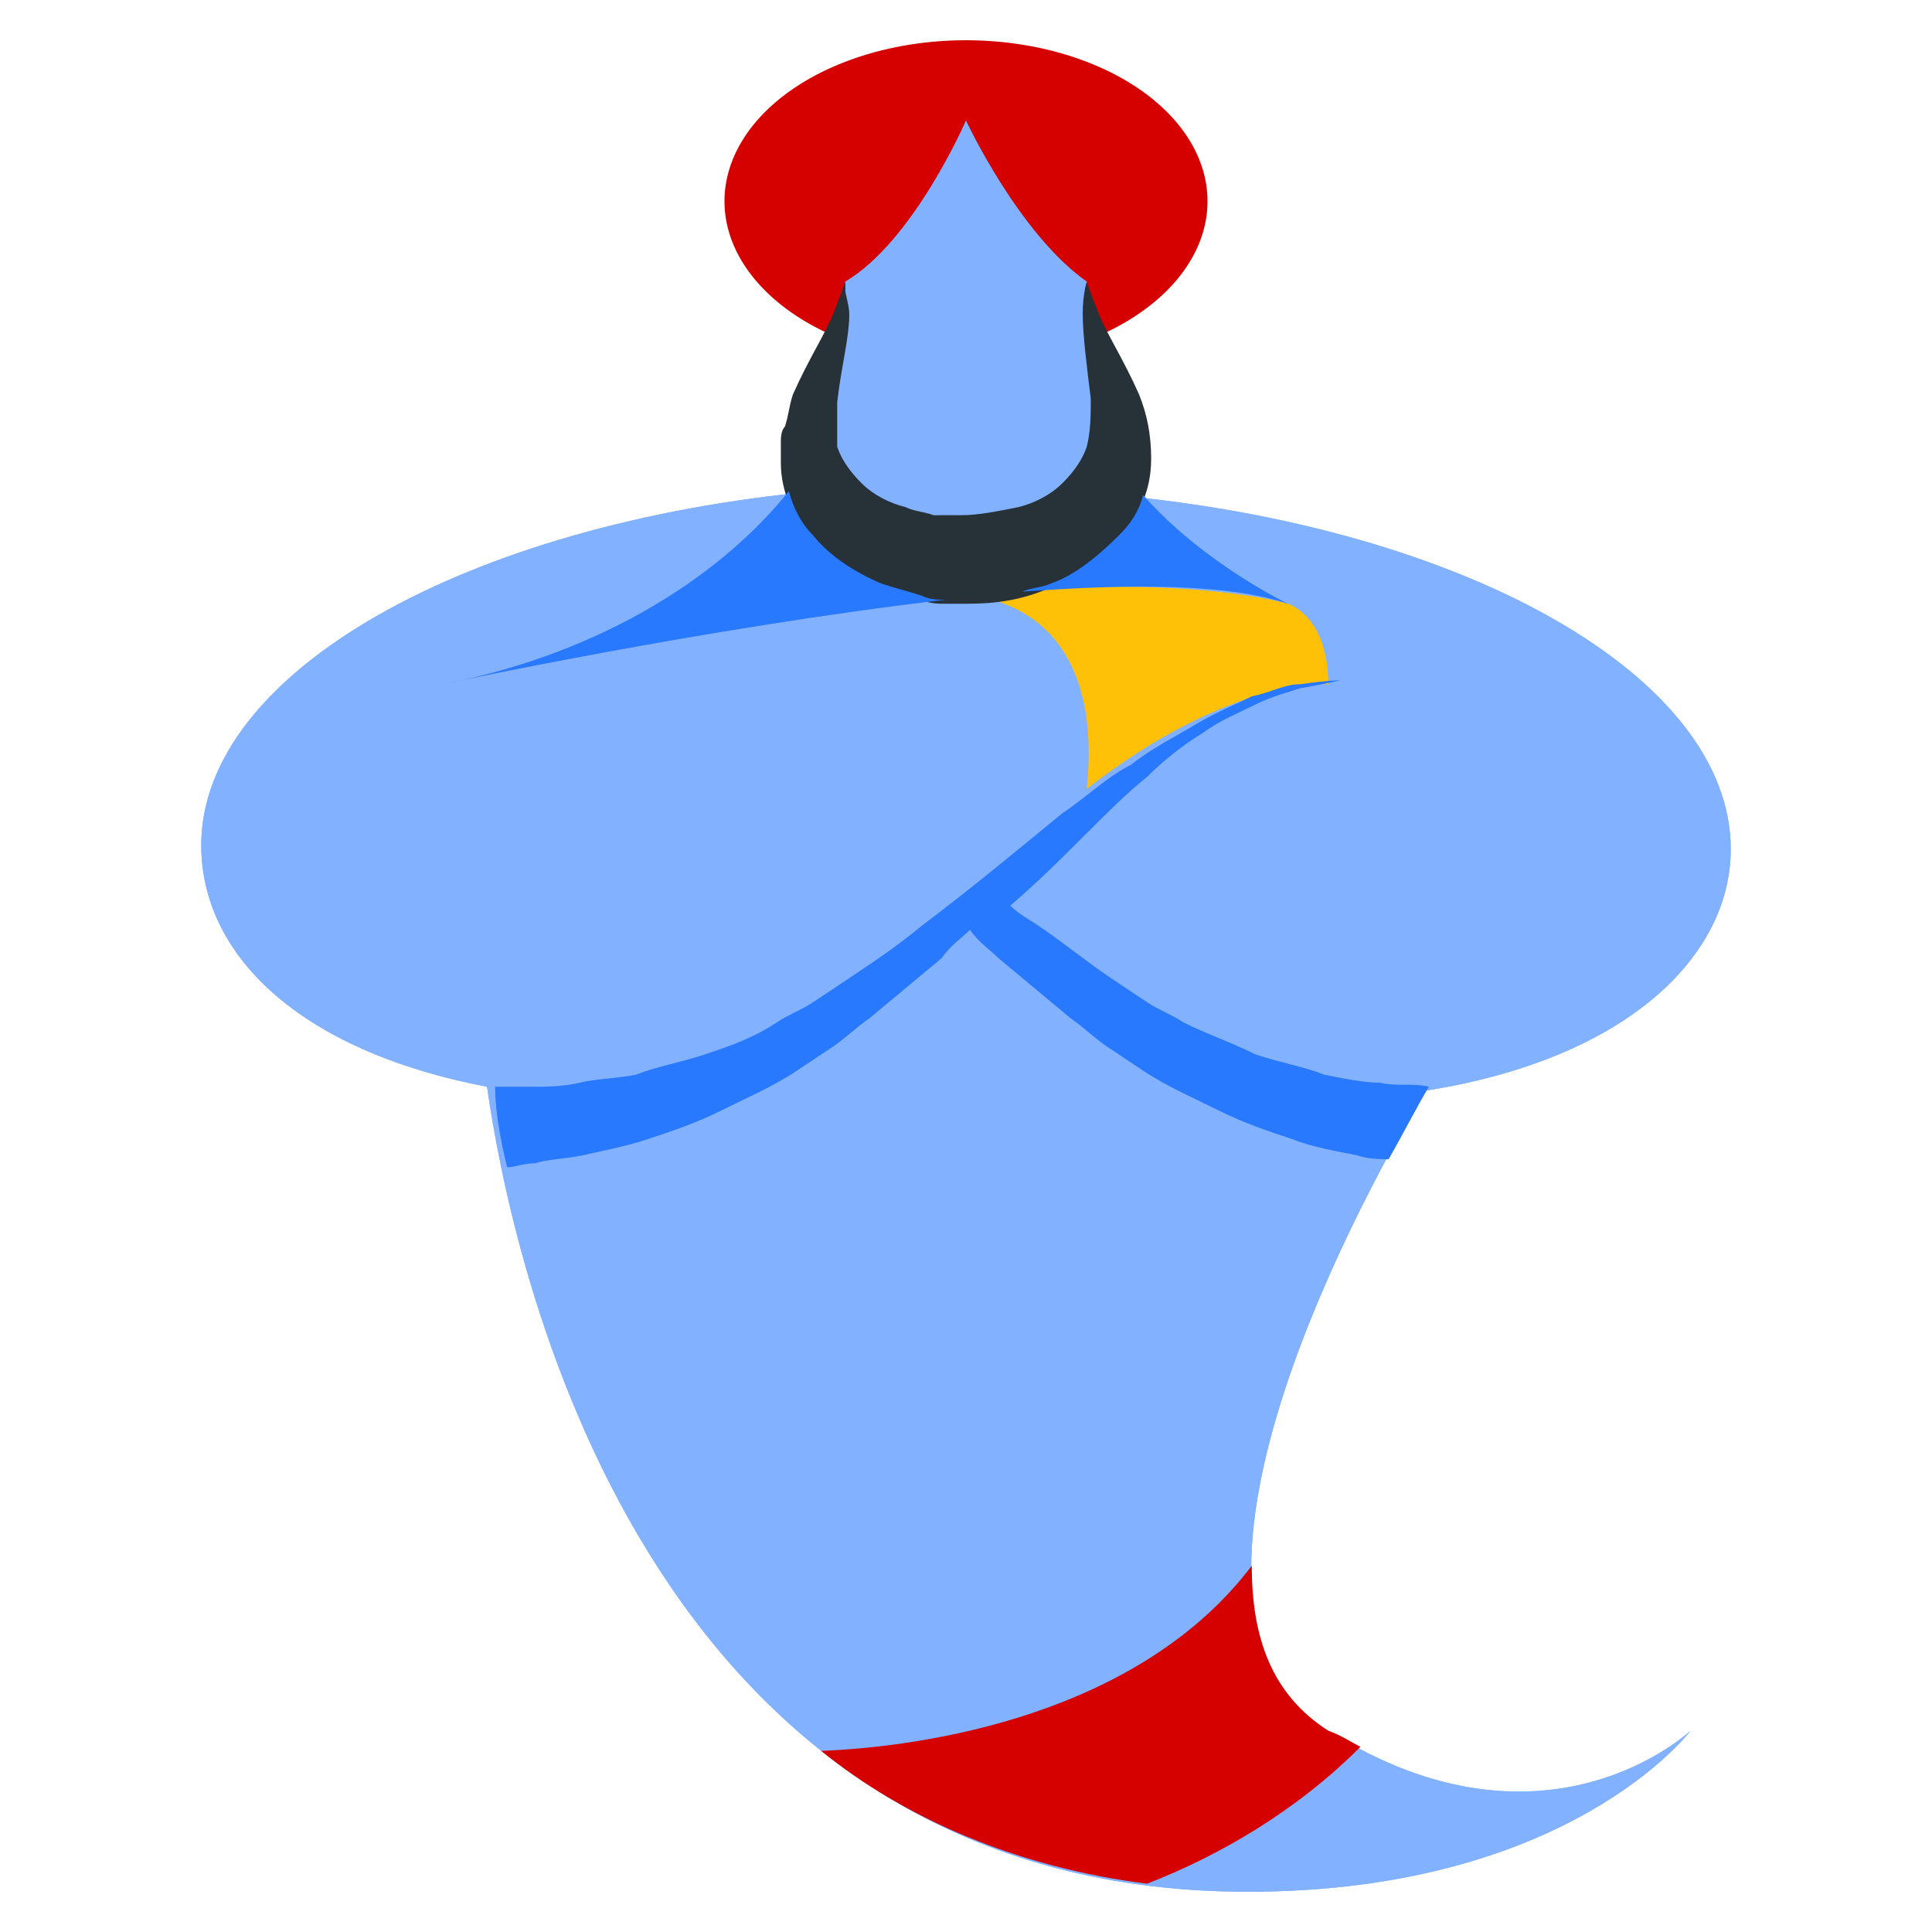 <svg xmlns="http://www.w3.org/2000/svg" width="100" height="100" viewBox="0 0 48 48"><path fill="#D50000" d="M24 1A6 4 0 1 0 24 9A6 4 0 1 0 24 1Z"/><path fill="#82B1FF" d="M33,43c-4.7-2.9,0.5-12.7,2.4-15.9c5.1-0.8,7.6-3.4,7.6-6c0-4.3-6.6-8-15.3-8.8c0.2-0.4,0.3-0.8,0.3-1.2c0-1.7-0.8-1.8-1-3.4l0,0c0-0.2,0-0.4,0-0.7c-1.7-1.2-3-4-3-4s-1.3,3-3,4c0,0.3,0,0.7,0.1,1L21,8c0,1.4-1,1.4-1,3c0,0.4,0.1,0.8,0.3,1.2C11.6,13,5,16.7,5,21c0,2.7,2.4,5.1,7.1,6c0.6,4.2,3.8,20,18.9,20c8,0,11-4,11-4S38.4,46.4,33,43z"/><path fill="#82B1FF" d="M33,43c-4.7-2.9,0.5-12.7,2.4-15.9c5.1-0.8,7.6-3.4,7.6-6c0-4.3-6.6-8-15.3-8.8c0.2-0.4,0.3-0.8,0.3-1.2c0-1.7-0.8-1.8-1-3.4l0,0c0-0.2,0-0.4,0-0.7c-1.7-1.2-3-4-3-4s-1.3,3-3,4c0,0.3,0,0.7,0.1,1L21,8c0,1.4-1,1.4-1,3c0,0.4,0.1,0.8,0.3,1.2C11.6,13,5,16.7,5,21c0,2.7,2.4,5.1,7.1,6c0.6,4.2,3.8,20,18.9,20c8,0,11-4,11-4S38.4,46.4,33,43z"/><path fill="#FFC107" d="M24,14.8c0,0,3.5,0,3,4.8c3.6-2.8,6-2.6,6-2.6c0-1.7-1-2-1-2S29.3,14.2,24,14.8z"/><path fill="#D50000" d="M33.8,43.4c-0.2-0.1-0.5-0.3-0.8-0.4c-1.4-0.9-1.9-2.3-1.9-4.1c-2.8,3.7-8.1,4.5-10.7,4.6c2.1,1.7,4.9,2.9,8.1,3.3C30.3,46.1,32.2,45,33.8,43.4z"/><path fill="#263238" d="M27,7c0,0,0.1,0.3,0.3,0.8c0.2,0.5,0.6,1.1,1,2c0.2,0.5,0.3,1,0.3,1.6c0,0.8-0.3,1.4-0.8,2c-0.5,0.5-1.1,1-1.7,1.2c-0.7,0.3-1.3,0.4-2.1,0.4l-0.5,0c-0.2,0-0.4,0-0.6-0.1c-0.3-0.1-0.7-0.2-1-0.3c-0.7-0.3-1.3-0.7-1.7-1.2c-0.5-0.5-0.8-1.2-0.8-1.9l0-0.3l0-0.1l0-0.1c0-0.1,0-0.3,0.1-0.4c0.1-0.3,0.1-0.5,0.2-0.8c0.4-0.9,0.8-1.5,1-2C20.9,7.3,21,7,21,7s0,0.1,0,0.2c0,0.1,0.1,0.4,0.1,0.6c0,0.6-0.2,1.3-0.3,2.2c0,0.2,0,0.4,0,0.6c0,0.1,0,0.2,0,0.3l0,0.1c0,0,0,0,0,0l0,0.1c0.1,0.3,0.3,0.6,0.6,0.9c0.3,0.3,0.7,0.5,1.1,0.6c0.2,0.1,0.4,0.1,0.7,0.2c0.1,0,0.2,0,0.3,0c0.1,0,0.3,0,0.4,0c0.4,0,0.9-0.1,1.4-0.2c0.4-0.1,0.8-0.3,1.1-0.6c0.3-0.3,0.5-0.6,0.6-0.9c0.1-0.4,0.1-0.8,0.1-1.2c-0.1-0.8-0.2-1.6-0.2-2.1C26.9,7.3,27,7,27,7z"/><path fill="#2979FF" d="M35.6,27c0,0-0.1,0-0.1,0c-0.3,0.5-0.6,1.1-1,1.8c-0.2,0-0.5,0-0.8-0.1c-0.5-0.1-1.1-0.2-1.6-0.4c-0.6-0.2-1.2-0.4-1.8-0.7c-0.6-0.3-1.3-0.6-1.9-1c-0.3-0.2-0.6-0.4-0.9-0.6c-0.3-0.2-0.6-0.5-0.9-0.7c-0.6-0.5-1.2-1-1.8-1.5c-0.2-0.2-0.5-0.4-0.7-0.7c-0.2,0.2-0.5,0.4-0.7,0.7c-0.6,0.5-1.2,1-1.8,1.5c-0.3,0.2-0.6,0.5-0.9,0.7c-0.3,0.2-0.6,0.4-0.9,0.6c-0.6,0.4-1.3,0.7-1.9,1c-0.6,0.3-1.2,0.5-1.8,0.7c-0.6,0.2-1.2,0.3-1.6,0.4c-0.5,0.1-0.9,0.1-1.2,0.2c-0.3,0-0.5,0.1-0.7,0.1c-0.2-0.8-0.3-1.5-0.3-2c0.2,0,0.5,0,0.9,0c0.3,0,0.8,0,1.2-0.1c0.4-0.1,0.9-0.1,1.4-0.2c0.5-0.2,1.1-0.3,1.7-0.5c0.6-0.2,1.2-0.4,1.8-0.8c0.3-0.2,0.6-0.3,0.9-0.5c0.3-0.2,0.6-0.4,0.9-0.6c0.6-0.4,1.2-0.8,1.8-1.3c1.2-0.9,2.4-1.9,3.5-2.8c0.6-0.4,1.1-0.9,1.7-1.2c0.5-0.4,1.1-0.7,1.6-1c0.5-0.3,1-0.5,1.4-0.7c0.5-0.1,0.8-0.3,1.2-0.3c0.7-0.1,1-0.1,1-0.1s-0.4,0.1-1,0.2c-0.3,0.1-0.7,0.2-1.1,0.4c-0.4,0.2-0.9,0.4-1.3,0.7c-0.5,0.3-1,0.7-1.4,1.1c-0.5,0.4-1,0.9-1.5,1.4c-0.6,0.6-1.2,1.2-1.9,1.8c0.2,0.2,0.4,0.3,0.7,0.5c0.6,0.4,1.2,0.9,1.8,1.3c0.3,0.2,0.6,0.4,0.9,0.6c0.3,0.2,0.6,0.3,0.9,0.5c0.6,0.3,1.2,0.5,1.8,0.8c0.6,0.2,1.2,0.3,1.7,0.5c0.5,0.1,1,0.2,1.4,0.2c0.4,0.1,0.8,0,1.2,0.1C35.2,27,35.4,27,35.6,27z M32,15c0,0-2.1-1-3.6-2.7c-0.1,0.4-0.3,0.7-0.6,1c-0.5,0.5-1.1,1-1.7,1.2c-0.2,0.1-0.5,0.1-0.7,0.2C28.1,14.5,30.5,14.5,32,15z M23.5,14.9c-0.2,0-0.4,0-0.6-0.1c-0.3-0.1-0.7-0.2-1-0.3c-0.7-0.3-1.3-0.7-1.7-1.2c-0.3-0.3-0.5-0.7-0.6-1.1c-1.6,2-4.5,4-8.6,4.8C11,17,17.5,15.6,23.5,14.9L23.5,14.9z"/></svg>